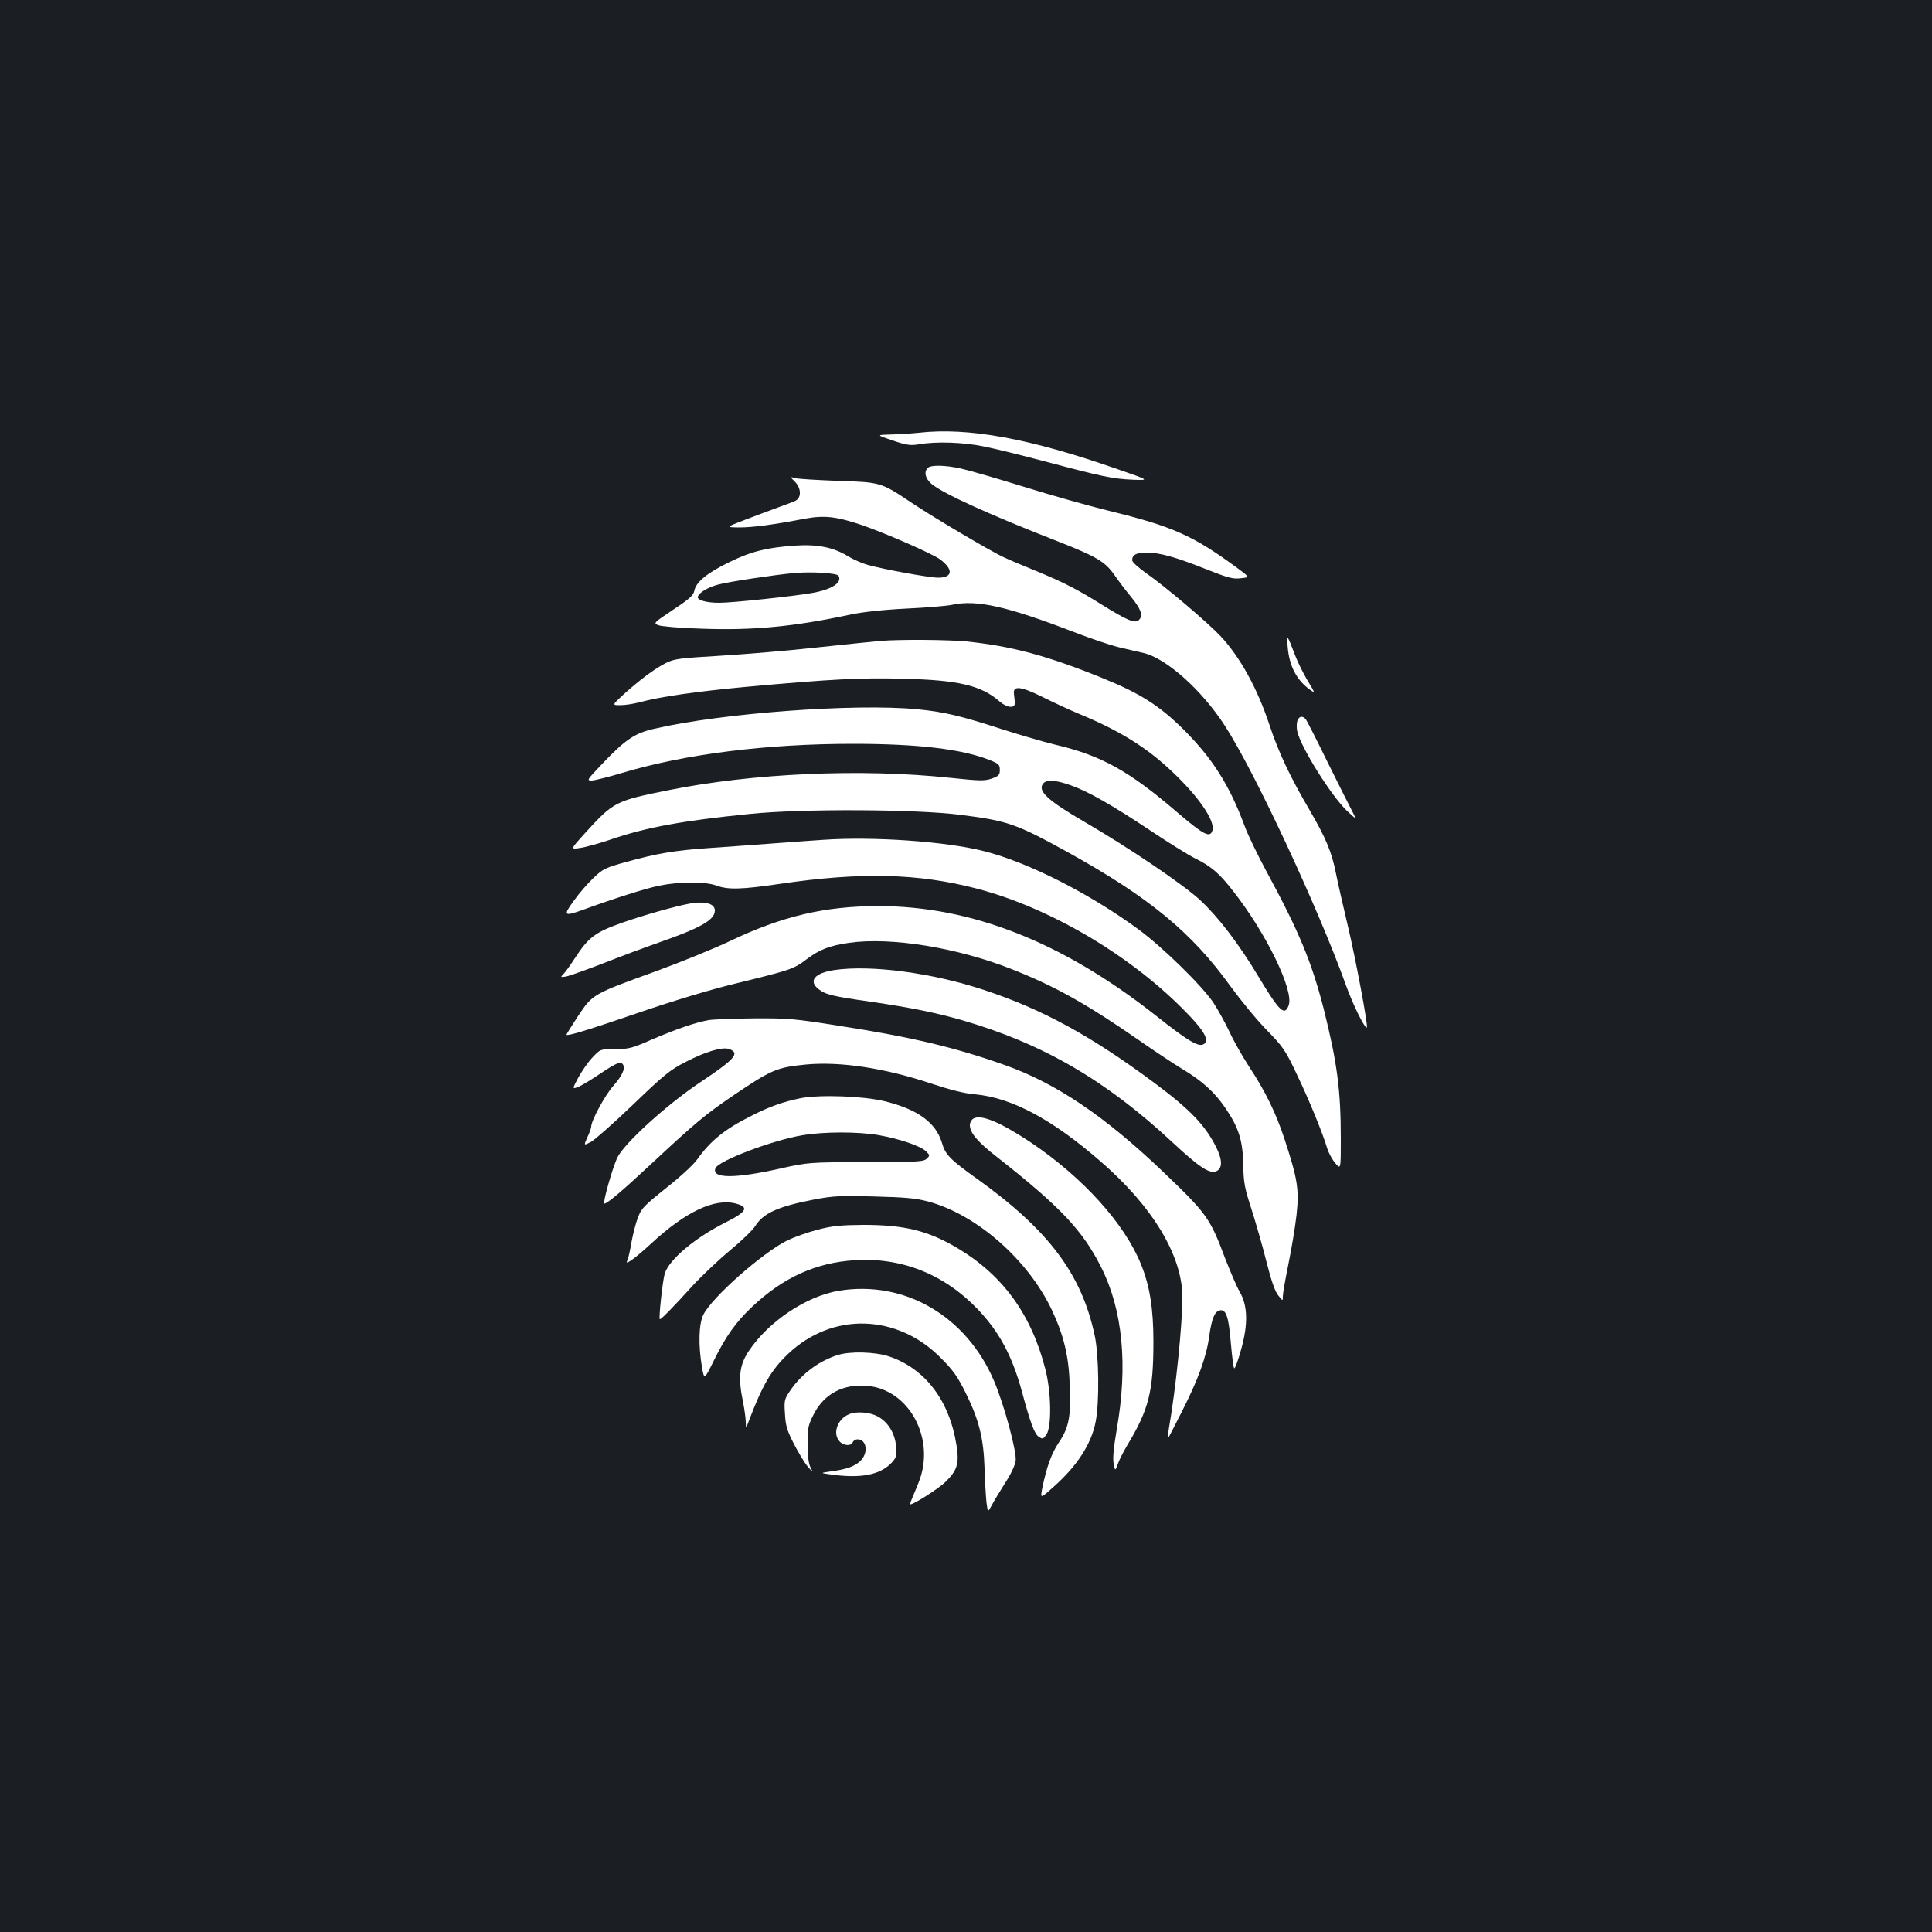 <?xml version="1.0" standalone="no"?>
<!DOCTYPE svg PUBLIC "-//W3C//DTD SVG 20010904//EN"
 "http://www.w3.org/TR/2001/REC-SVG-20010904/DTD/svg10.dtd">
<svg version="1.0" xmlns="http://www.w3.org/2000/svg"
 width="1000pt" height="1000pt" viewBox="0 0 1000 1000"
 preserveAspectRatio="xMidYMid meet">
<rect width="100%" height="100%" fill="#1b1f23"/>
<g transform="translate(0,1000) scale(0.1,-0.1)"
fill="#ffffff" stroke="none">
<path d="M4755 7760 c-38 -4 -104 -8 -145 -9 -75 -2 -75 -2 10 -31 72 -24 93
-27 135 -20 90 16 232 11 338 -11 56 -11 201 -47 322 -79 286 -76 342 -88 448
-93 88 -3 88 -3 -80 55 -454 159 -771 217 -1028 188z"/>
<path d="M4802 7578 c-21 -21 -13 -55 20 -83 60 -50 295 -157 658 -299 196
-77 240 -103 289 -173 22 -32 60 -82 85 -112 51 -62 64 -97 42 -119 -20 -21
-57 -6 -191 77 -131 82 -200 117 -343 176 -59 24 -133 55 -165 70 -61 27 -361
204 -482 285 -154 103 -156 104 -375 111 -107 4 -208 10 -223 14 -29 8 -29 8
-3 -18 33 -33 35 -81 5 -98 -12 -6 -51 -21 -88 -34 -36 -13 -113 -42 -171 -64
-105 -40 -105 -40 -35 -41 71 0 177 14 339 45 102 19 165 12 295 -32 123 -42
372 -151 408 -179 69 -52 64 -94 -11 -94 -46 0 -282 43 -364 66 -29 8 -75 28
-101 44 -76 47 -159 64 -276 56 -146 -10 -227 -30 -341 -86 -113 -55 -171
-102 -180 -147 -5 -25 -25 -43 -110 -99 -101 -68 -103 -69 -77 -80 15 -6 114
-15 222 -18 267 -10 478 10 773 73 60 13 168 25 290 31 106 5 213 14 238 20
127 27 284 -9 630 -142 85 -33 191 -69 235 -79 44 -10 100 -24 125 -29 117
-28 300 -191 419 -375 152 -233 482 -940 626 -1340 39 -109 101 -233 110 -223
7 8 -58 355 -98 523 -25 105 -53 228 -62 274 -22 111 -52 183 -136 327 -100
170 -162 301 -208 441 -63 190 -152 352 -254 461 -67 71 -290 260 -384 325
-40 28 -73 58 -73 67 0 28 22 40 73 40 68 0 149 -22 307 -85 116 -46 142 -53
182 -48 47 5 47 5 -15 51 -232 171 -339 218 -667 298 -102 25 -301 81 -442
125 -142 44 -288 86 -325 94 -83 18 -155 19 -171 3z m-462 -558 c21 -35 -34
-71 -135 -89 -95 -17 -414 -51 -482 -51 -68 0 -117 14 -111 32 8 22 53 49 108
63 52 14 291 50 390 59 93 8 221 0 230 -14z"/>
<path d="M6665 6652 c8 -99 46 -173 117 -223 26 -19 25 -16 -12 45 -22 36 -52
96 -66 133 -43 112 -45 113 -39 45z"/>
<path d="M4560 6683 c-25 -2 -169 -17 -320 -33 -151 -17 -381 -36 -511 -44
-217 -13 -240 -16 -285 -39 -59 -31 -129 -83 -214 -159 -63 -58 -63 -58 -19
-58 24 0 69 7 99 15 107 29 294 56 553 80 440 40 592 48 813 42 286 -7 404
-35 498 -118 41 -35 82 -37 79 -4 -1 11 -4 31 -5 45 -5 43 38 37 149 -18 54
-27 138 -66 186 -86 211 -87 351 -174 483 -299 137 -129 222 -253 210 -303
-11 -44 -44 -27 -181 90 -251 216 -395 296 -635 352 -58 14 -181 50 -275 80
-212 69 -301 90 -439 103 -319 31 -1013 -20 -1359 -101 -103 -23 -151 -56
-277 -189 -71 -75 -74 -79 -48 -79 15 0 87 18 160 40 325 97 743 150 1194 150
335 0 561 -27 704 -83 50 -20 55 -25 55 -52 0 -26 -5 -32 -42 -45 -38 -13 -61
-12 -215 4 -461 49 -1021 24 -1458 -64 -274 -55 -284 -60 -429 -219 -80 -88
-80 -88 -28 -80 29 4 99 24 156 43 186 64 373 98 721 133 271 28 865 25 1095
-5 242 -31 285 -46 550 -192 423 -234 644 -417 844 -695 52 -71 135 -173 186
-225 86 -88 98 -105 157 -230 63 -131 134 -304 158 -385 7 -22 25 -56 41 -75
29 -34 29 -34 29 121 0 260 -19 400 -89 679 -63 244 -127 398 -296 710 -46 85
-97 191 -113 235 -78 211 -167 351 -317 500 -124 123 -225 187 -418 265 -288
117 -472 166 -706 190 -95 9 -333 11 -441 3z m983 -748 c88 -31 212 -101 416
-237 90 -60 191 -123 225 -140 87 -43 128 -79 200 -172 171 -218 315 -515 286
-590 -21 -57 -48 -31 -156 149 -103 171 -206 306 -300 394 -86 81 -372 274
-599 406 -193 112 -247 162 -215 200 18 21 65 18 143 -10z"/>
<path d="M6714 6265 c-3 -14 -3 -37 1 -52 20 -85 176 -332 255 -408 53 -50 53
-50 27 0 -15 28 -72 142 -128 255 -55 113 -105 211 -111 218 -17 20 -37 14
-44 -13z"/>
<path d="M4260 5653 c-25 -1 -137 -10 -250 -18 -113 -8 -269 -20 -347 -25
-172 -12 -265 -28 -420 -71 -109 -30 -122 -36 -170 -82 -29 -27 -75 -80 -102
-118 -58 -79 -53 -84 47 -48 168 61 322 110 395 125 104 21 237 22 296 0 60
-22 129 -20 327 9 420 62 717 55 1022 -25 370 -97 783 -338 1067 -625 98 -98
131 -150 113 -173 -25 -29 -73 -3 -260 145 -479 377 -951 563 -1431 563 -278
0 -498 -52 -769 -181 -80 -38 -251 -108 -380 -155 -331 -120 -330 -119 -406
-233 -34 -52 -61 -95 -60 -97 8 -7 113 25 378 116 182 62 374 120 500 150 285
70 298 74 365 125 68 51 118 70 220 85 217 31 560 -25 841 -136 224 -88 391
-182 659 -368 77 -54 177 -120 221 -147 106 -63 171 -122 228 -206 68 -101 89
-167 91 -293 2 -93 7 -119 43 -230 22 -69 57 -190 77 -270 25 -99 44 -154 61
-175 24 -30 24 -30 24 -4 0 14 13 89 29 167 16 78 35 192 42 255 14 131 5 185
-61 387 -45 138 -100 251 -186 381 -34 53 -81 135 -102 182 -22 46 -59 113
-82 148 -60 89 -265 289 -388 379 -253 186 -572 347 -797 404 -199 51 -575 77
-835 59z"/>
<path d="M3570 5323 c-73 -13 -235 -59 -347 -98 -144 -51 -176 -75 -249 -187
-24 -37 -51 -74 -60 -82 -14 -14 -12 -15 18 -10 18 4 105 35 193 69 88 35 221
84 295 110 208 73 280 114 280 162 0 36 -50 50 -130 36z"/>
<path d="M4318 4979 c-101 -15 -135 -56 -82 -98 36 -29 74 -38 272 -66 210
-31 333 -56 470 -95 418 -121 746 -311 1092 -634 140 -130 191 -163 226 -148
32 15 32 58 -2 126 -57 113 -135 194 -319 331 -327 243 -581 382 -882 481
-268 89 -586 131 -775 103z"/>
<path d="M3668 4720 c-67 -12 -165 -45 -295 -101 -102 -45 -119 -49 -189 -49
-77 0 -77 0 -118 -44 -23 -24 -55 -71 -73 -104 -32 -60 -32 -60 2 -47 18 8 70
39 115 70 84 56 104 63 115 44 13 -20 -6 -59 -52 -111 -42 -48 -113 -178 -113
-210 0 -7 -9 -32 -20 -55 -19 -43 -19 -43 18 -24 20 11 119 98 219 194 159
153 192 180 271 220 106 55 192 80 227 67 56 -21 29 -52 -145 -168 -178 -118
-402 -322 -436 -396 -26 -58 -76 -236 -66 -236 16 1 92 65 242 205 233 217
279 255 424 354 200 135 226 146 376 161 179 17 409 -18 652 -99 96 -32 171
-51 224 -55 191 -18 398 -128 650 -347 271 -234 424 -490 424 -703 0 -144 -34
-474 -70 -681 -4 -27 -7 -51 -6 -52 1 -1 34 62 73 140 85 167 128 285 142 392
13 92 29 129 57 133 31 4 44 -36 55 -172 6 -67 13 -124 17 -128 4 -4 20 39 36
97 37 132 34 227 -7 298 -15 25 -49 105 -77 177 -77 205 -94 229 -319 444
-305 291 -556 460 -822 554 -257 91 -480 144 -853 202 -232 37 -266 40 -441
39 -104 -1 -211 -5 -237 -9z"/>
<path d="M4145 4316 c-89 -18 -161 -43 -255 -91 -140 -70 -212 -129 -282 -227
-18 -26 -90 -92 -160 -147 -116 -93 -128 -105 -147 -155 -11 -30 -25 -85 -32
-123 -6 -37 -15 -78 -20 -91 -8 -22 -8 -22 19 -5 15 10 61 48 102 86 179 166
330 237 440 207 68 -18 55 -42 -52 -96 -159 -79 -294 -193 -317 -265 -11 -35
-32 -230 -26 -237 4 -5 72 65 169 172 44 48 130 130 191 181 62 51 122 109
134 129 42 67 118 101 303 137 100 19 136 21 313 16 160 -4 216 -9 279 -26
251 -67 518 -302 641 -563 61 -130 87 -237 92 -387 7 -162 -4 -220 -57 -298
-38 -57 -62 -124 -85 -234 -11 -57 -11 -57 58 5 122 108 196 222 218 337 20
98 17 347 -5 447 -68 319 -240 547 -611 812 -137 98 -162 124 -179 183 -31
106 -125 175 -297 217 -110 27 -334 35 -434 16z m401 -191 c109 -19 221 -57
248 -85 19 -19 20 -21 3 -37 -16 -16 -45 -18 -315 -18 -297 -1 -297 -1 -442
-33 -235 -53 -358 -53 -337 1 15 39 295 145 450 171 112 19 286 19 393 1z"/>
<path d="M5038 4210 c-10 -6 -18 -21 -18 -33 0 -40 38 -86 142 -167 328 -258
442 -379 538 -570 111 -221 139 -506 80 -840 -16 -95 -21 -147 -16 -175 8 -40
8 -40 22 -2 7 21 30 65 49 97 111 184 135 277 135 536 0 171 -19 290 -65 402
-86 211 -302 449 -570 629 -158 105 -258 147 -297 123z"/>
<path d="M4232 3635 c-51 -13 -121 -38 -156 -55 -130 -64 -393 -297 -436 -386
-23 -47 -26 -157 -7 -268 12 -69 12 -69 61 30 62 127 117 204 202 283 159 149
326 225 526 238 245 16 465 -72 640 -255 111 -117 177 -240 228 -427 44 -164
65 -218 87 -232 20 -13 23 -12 40 13 27 42 24 219 -6 336 -73 286 -222 490
-459 630 -151 89 -272 118 -484 118 -117 -1 -160 -5 -236 -25z"/>
<path d="M4342 3319 c-169 -28 -366 -160 -467 -313 -47 -70 -55 -135 -31 -253
9 -44 16 -95 16 -114 1 -34 1 -34 14 1 72 191 119 271 206 353 229 217 565
207 791 -23 63 -63 86 -96 128 -181 68 -138 92 -232 97 -389 2 -69 7 -148 10
-177 7 -52 7 -52 28 -13 11 22 43 73 69 115 29 44 51 91 54 114 6 47 -58 285
-111 411 -143 338 -464 525 -804 469z"/>
<path d="M4335 2986 c-98 -31 -188 -99 -245 -184 -30 -44 -32 -51 -27 -120 3
-61 11 -87 46 -155 23 -45 55 -98 71 -117 29 -34 30 -34 15 -5 -10 20 -15 60
-15 122 0 84 3 97 33 155 53 103 150 155 273 145 221 -17 360 -278 268 -502
-9 -22 -22 -55 -30 -73 -8 -18 -14 -35 -14 -37 0 -14 142 75 183 114 61 59 73
95 58 189 -36 232 -162 398 -349 461 -71 24 -202 28 -267 7z"/>
<path d="M4395 2680 c-60 -24 -87 -99 -50 -140 21 -24 60 -26 69 -5 3 8 14 15
24 15 49 0 58 -71 15 -112 -31 -29 -71 -43 -153 -54 -55 -8 -55 -8 -5 -15 158
-23 259 -4 319 59 26 28 28 36 24 86 -6 69 -43 128 -98 156 -40 21 -109 26
-145 10z"/>
</g>
</svg>
